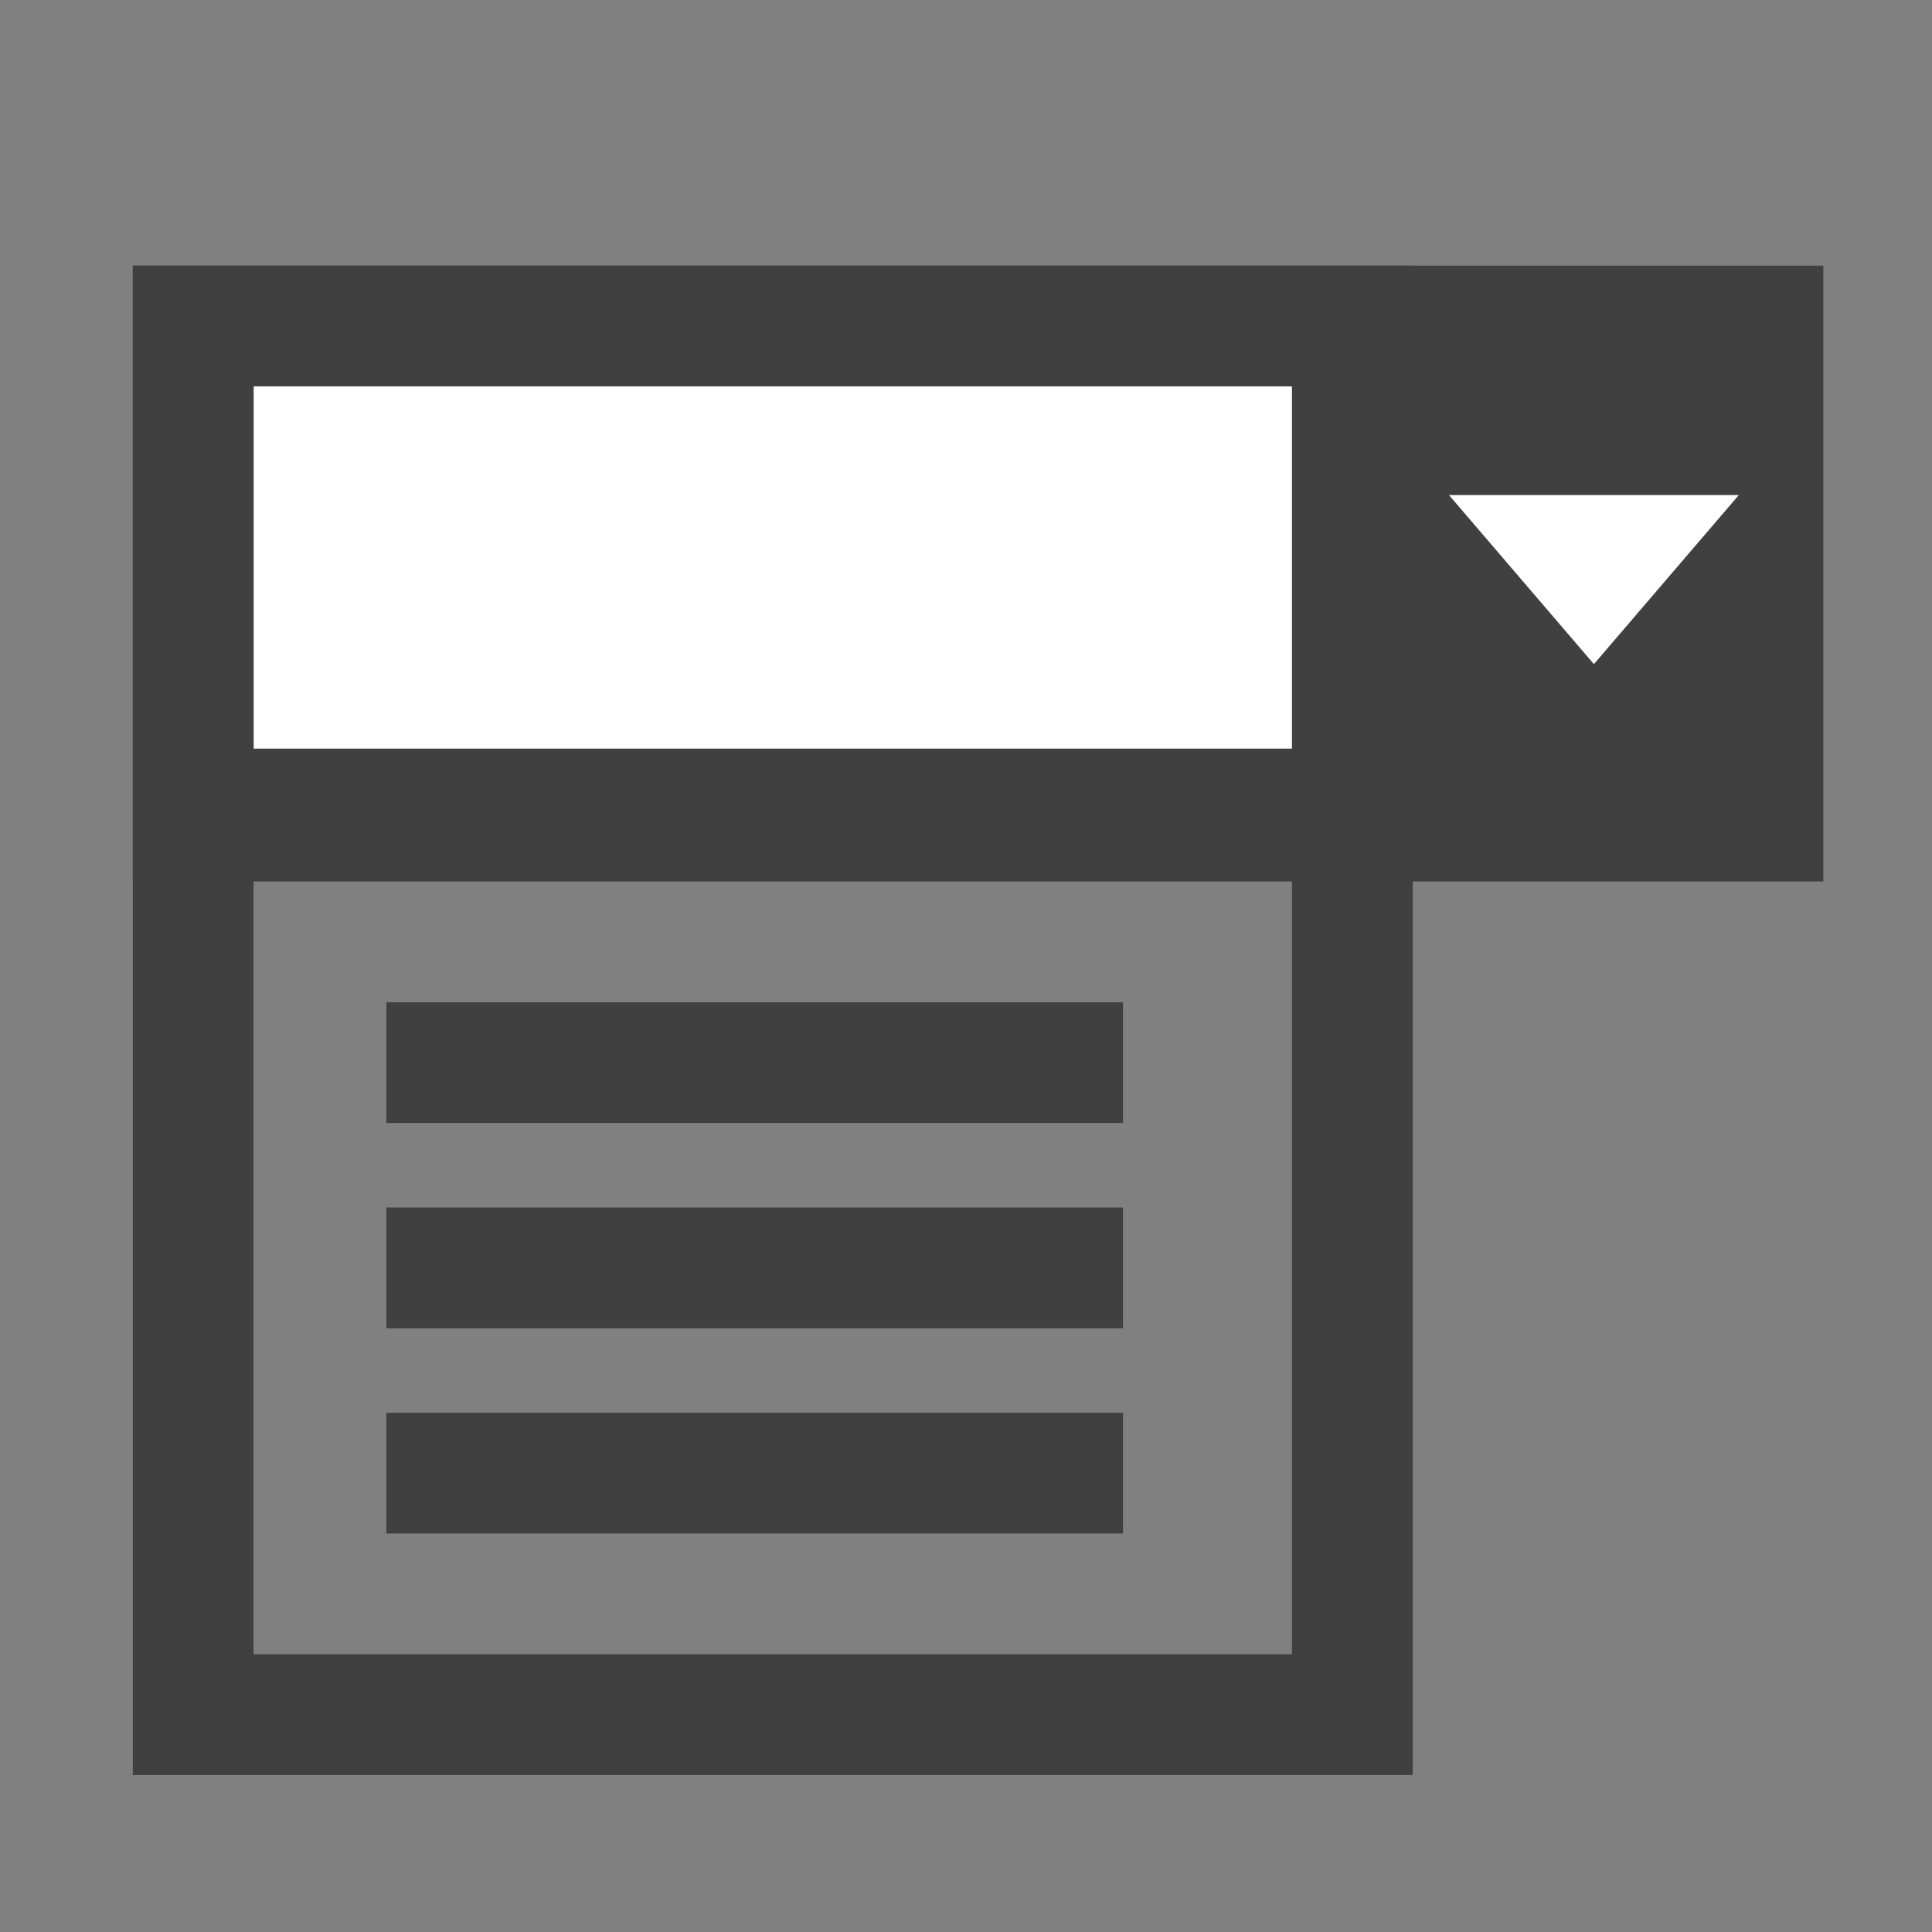 <?xml version="1.0" encoding="utf-8"?>
<!-- Generator: Adobe Illustrator 19.2.1, SVG Export Plug-In . SVG Version: 6.00 Build 0)  -->
<svg version="1.1" id="c34c1a08-3373-4c84-8293-ada1a0815d08"
	 xmlns="http://www.w3.org/2000/svg" xmlns:xlink="http://www.w3.org/1999/xlink" x="0px" y="0px" viewBox="0 0 16 16"
	 style="enable-background:new 0 0 16 16;" xml:space="preserve">
<rect x="0" y="0" width="16" height="16" fill="#808080" stroke="none"/>
<style type="text/css">
	.st0{fill:none;}
	.st1{fill:#404040;}
	.st2{fill:#FFFFFF;}
	.st3{fill:none;stroke:#404040;stroke-miterlimit:10;}
</style>
<title>dropdown</title>
<line class="st0" x1="1.3" y1="7.3" x2="11.2" y2="7.3"/>
<rect x="1.1" y="2.2" class="st1" width="14" height="5.1"/>
<path class="st2" d="M2.1,3.2v3h8.6v-3C10.7,3.2,2.1,3.2,2.1,3.2z"/>
<polygon class="st2" points="13.2,5.5 12,4.1 14.4,4.1 "/>
<line class="st3" x1="3.2" y1="8.8" x2="9.3" y2="8.8"/>
<line class="st3" x1="3.2" y1="10.5" x2="9.3" y2="10.5"/>
<rect x="1.6" y="2.7" class="st3" width="9.6" height="11.5"/>
<rect class="st0" width="16" height="16"/>
<line class="st3" x1="3.2" y1="12.2" x2="9.3" y2="12.2"/>
</svg>
